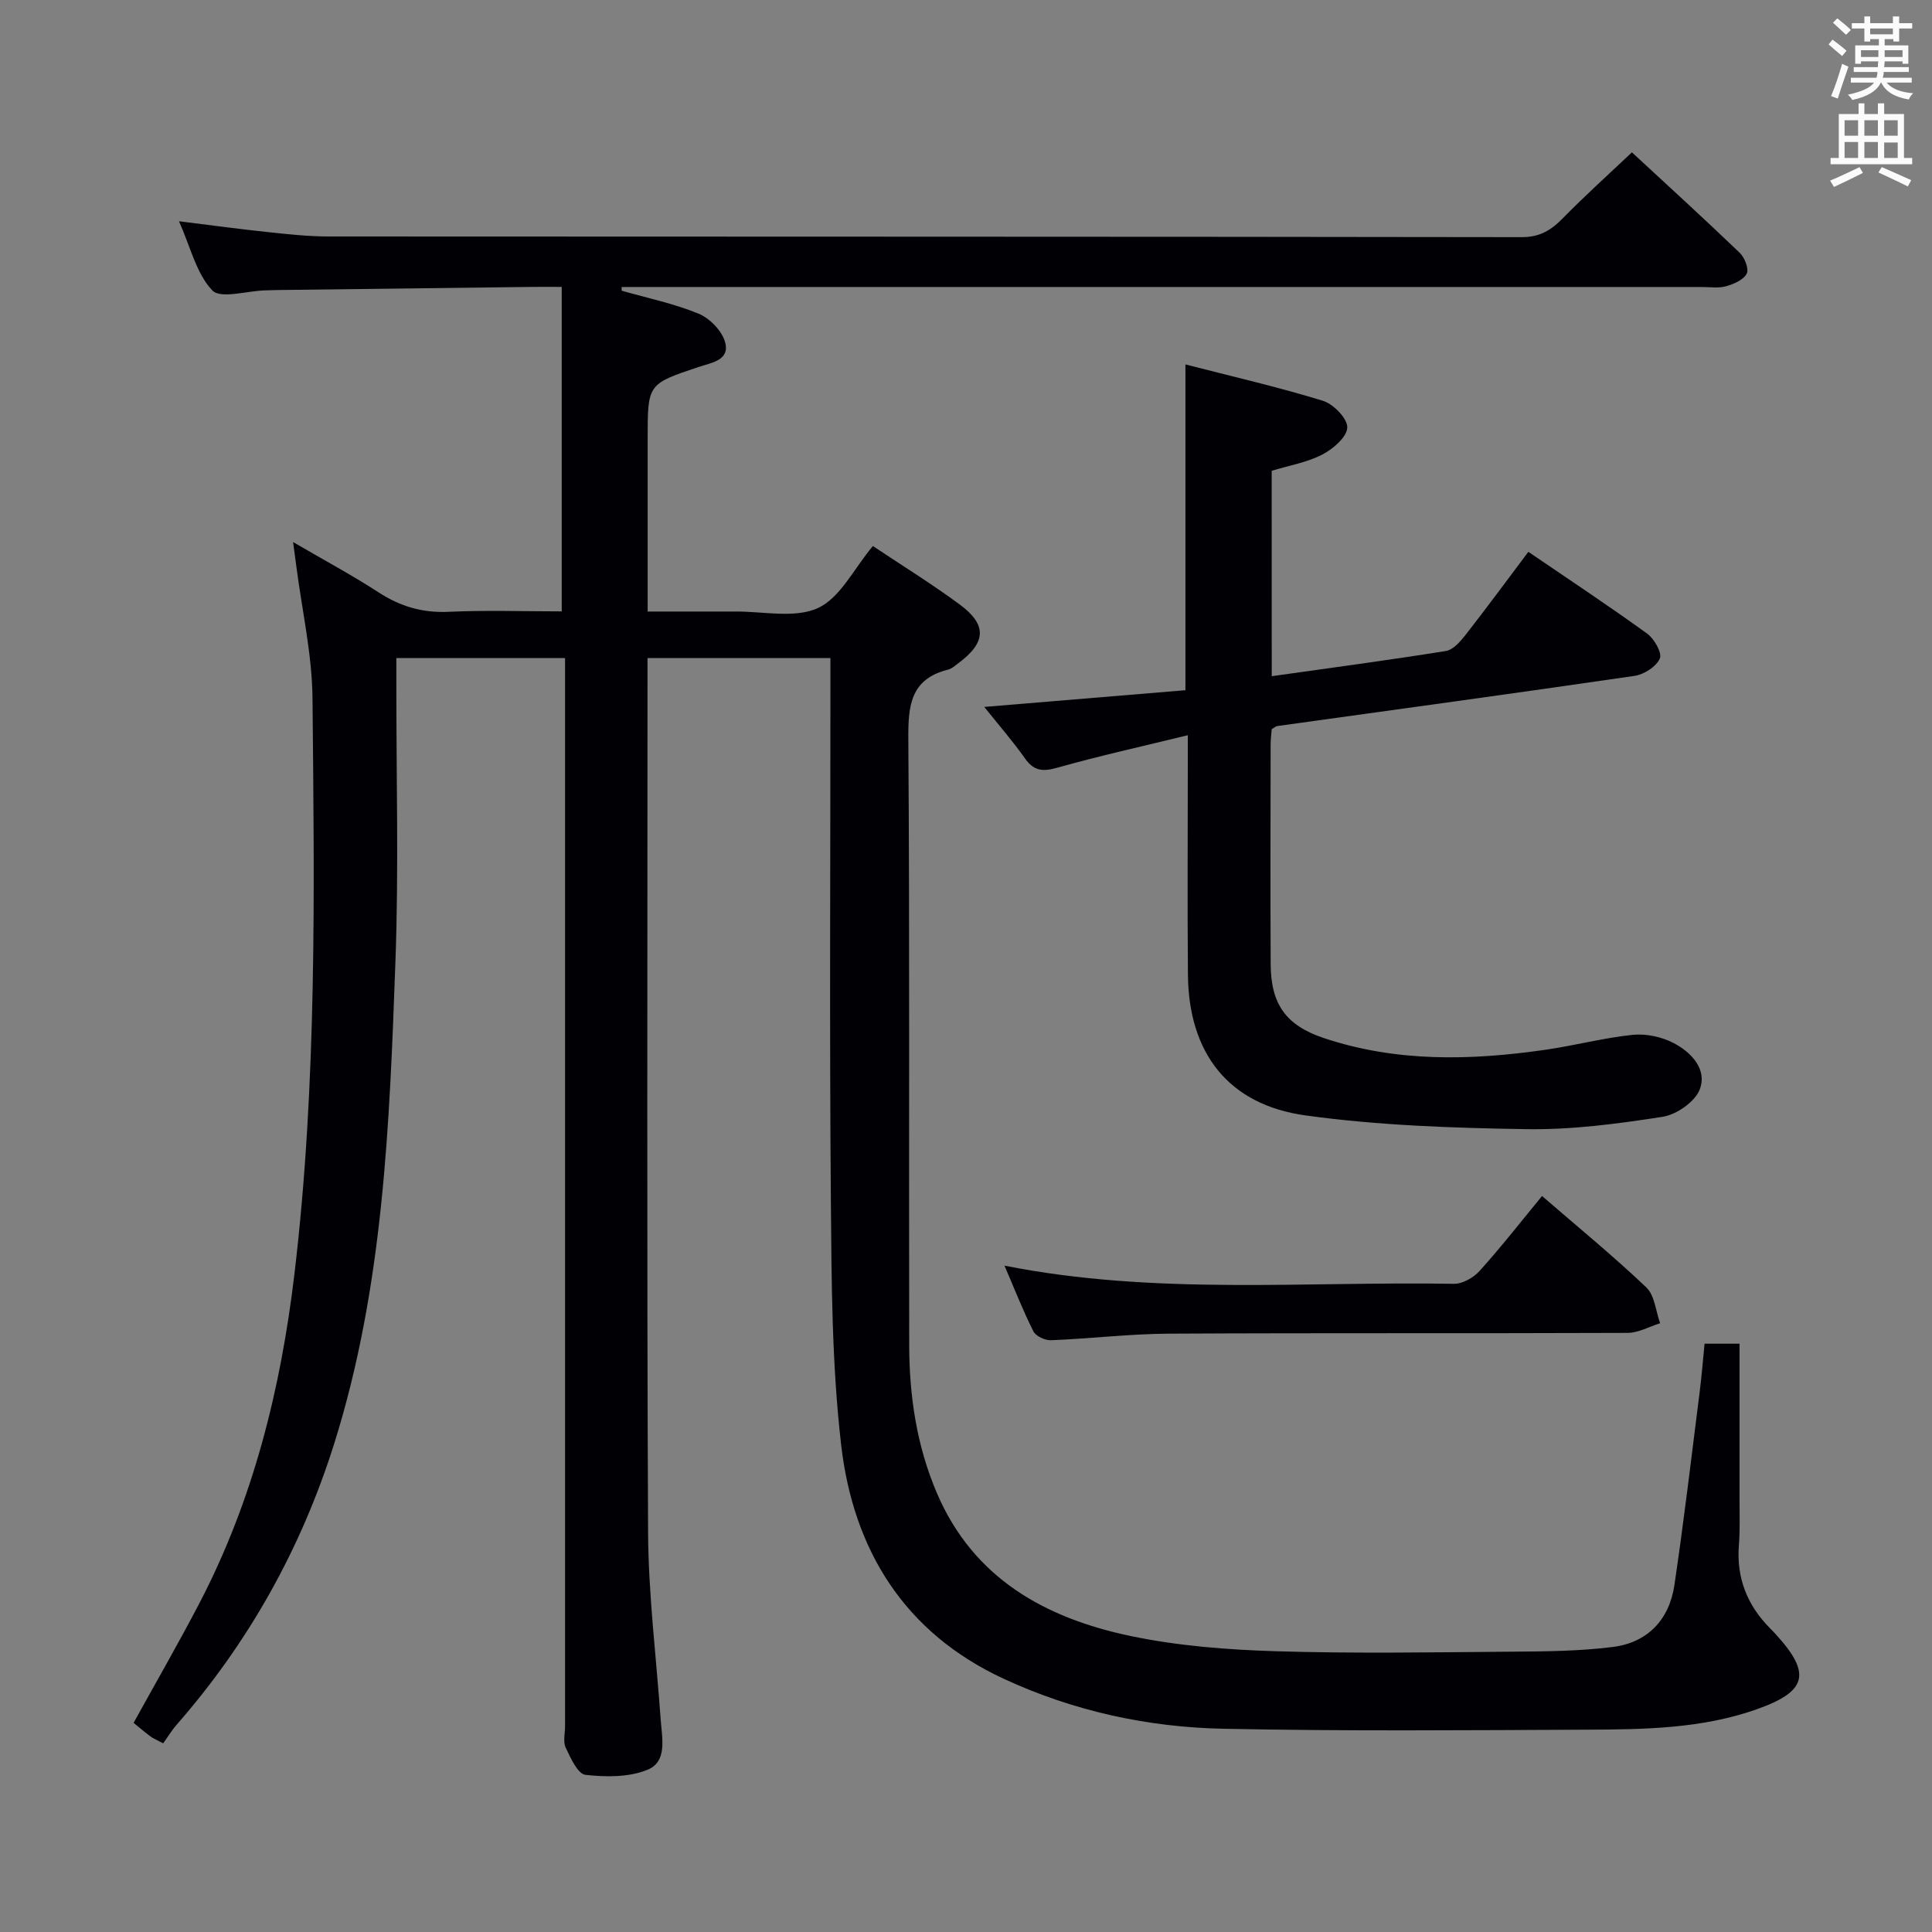<svg enable-background="new 0 0 400 400" viewBox="0 0 400 400" xmlns="http://www.w3.org/2000/svg"><rect x="0" y="0" width="400" height="400" fill="#808080" stroke="none"/><g fill="#010105"><path d="m171.93 136.25c-12.76 0-25.01 0-37.87 0v5.48c0 58.5-.16 117 .12 175.5.06 12.94 1.7 25.87 2.61 38.81.27 3.8 1.41 8.64-2.66 10.34-3.84 1.61-8.67 1.56-12.93 1.08-1.58-.18-3.07-3.49-4.08-5.63-.58-1.23-.13-2.95-.13-4.45 0-71.67 0-143.33 0-215 0-1.96 0-3.93 0-6.13-11.71 0-22.97 0-34.93 0v5.32c-.02 19.17.51 38.35-.19 57.49-1.22 33.71-2.46 67.49-12.75 100.06-6.81 21.53-17.6 40.87-32.49 57.9-1.09 1.24-1.95 2.68-2.85 3.92-1.5-.81-2.12-1.04-2.62-1.42-1.19-.9-2.32-1.86-3.5-2.82 4.62-8.38 9.34-16.55 13.69-24.9 11.1-21.35 16.79-44.29 19.61-68.05 4.71-39.62 4.12-79.43 3.74-119.2-.09-9.07-2.16-18.11-3.33-27.17-.17-1.29-.35-2.58-.69-5.15 6.48 3.78 12.23 6.86 17.68 10.4 4.5 2.93 9.11 4.29 14.53 4.04 7.79-.36 15.61-.09 23.41-.09 0-22.48 0-44.52 0-67.18-2.47 0-4.25-.02-6.03 0-17.65.21-35.3.43-52.94.65-.83.01-1.67.05-2.5.07-3.75.11-9.16 1.81-10.88 0-3.3-3.48-4.5-8.95-6.89-14.31 6.79.84 12.66 1.64 18.56 2.26 4.13.44 8.28.89 12.43.89 82.33.05 164.66.01 247 .14 3.79.01 6.11-1.46 8.55-3.95 4.53-4.62 9.35-8.96 14.27-13.61 7.28 6.74 14.9 13.68 22.33 20.81 1.02.98 1.94 3.36 1.44 4.31-.68 1.29-2.69 2.16-4.3 2.61-1.55.44-3.31.15-4.97.15-72.83 0-145.66 0-218.5 0-1.73 0-3.45 0-5.18 0 .01.26.02.51.03.77 5.34 1.53 10.85 2.66 15.95 4.77 2.32.96 4.87 3.61 5.48 5.97.96 3.7-2.93 4.18-5.52 5.05-10.53 3.53-10.54 3.5-10.54 14.79v35.84h11c2.33 0 4.67.02 7 0 5.82-.07 12.4 1.49 17.25-.72 4.63-2.12 7.46-8.17 11.38-12.84 5.93 3.96 12.12 7.78 17.96 12.09 5.75 4.23 5.5 7.9-.3 12.2-.66.49-1.34 1.11-2.1 1.3-7.78 1.95-8.27 7.44-8.22 14.36.3 41.83.09 83.66.18 125.5.02 10.53 1.55 20.87 5.75 30.66 7.55 17.63 22.41 25.84 40.01 29.54 9.84 2.07 20.06 2.86 30.14 3.17 16.32.5 32.66.22 48.99.09 6.93-.05 13.92-.11 20.77-.97 7.22-.91 11.71-5.65 12.77-12.82 1.97-13.3 3.54-26.66 5.23-40 .42-3.27.67-6.57 1.01-9.97h7.24c0 10.97.01 21.59 0 32.21 0 3.17.12 6.35-.13 9.5-.53 6.77 1.71 12.42 6.42 17.18.47.47.93.95 1.38 1.45 7.21 7.97 6.31 11.66-4.08 15.34-11.31 4.01-23.18 4.18-34.98 4.23-25.16.11-50.34.33-75.49-.19-15.71-.32-31.01-3.66-45.4-10.32-20.68-9.56-31.21-26.75-33.72-48.46-1.94-16.79-1.99-33.85-2.13-50.8-.29-35.16-.09-70.33-.09-105.5 0-1.98 0-3.98 0-6.59z"/><path d="m263.3 140c12.45-1.76 24.28-3.33 36.06-5.22 1.49-.24 2.97-1.93 4.03-3.28 4.38-5.61 8.6-11.35 13.04-17.25 8.48 5.78 16.66 11.19 24.59 16.93 1.47 1.07 3.14 4 2.63 5.16-.73 1.67-3.26 3.3-5.22 3.59-24.64 3.6-49.31 6.96-73.98 10.39-.3.04-.56.3-1.15.63-.07.94-.23 2.07-.23 3.2-.02 15.16-.07 30.32.01 45.48.04 8.32 3.2 12.67 10.98 15.28 15.05 5.04 30.43 4.66 45.86 2.44 6.07-.87 12.05-2.47 18.13-3.1 2.77-.28 6 .42 8.47 1.71 3.64 1.9 6.99 5.42 5.39 9.6-.98 2.56-4.8 5.21-7.67 5.66-9.32 1.45-18.81 2.71-28.21 2.56-15.26-.24-30.62-.76-45.71-2.84-16.04-2.21-24.22-12.96-24.37-29.1-.13-14.33-.03-28.65-.03-42.98 0-1.8 0-3.6 0-6.64-9.52 2.33-18.35 4.28-27.04 6.73-3 .85-4.83.68-6.67-1.93-2.48-3.52-5.33-6.78-8.43-10.66 14.22-1.18 27.95-2.32 41.65-3.46 0-22.72 0-44.76 0-67.45 9.62 2.48 19.13 4.66 28.44 7.52 2.19.67 5.12 3.67 5.07 5.54-.05 1.95-2.95 4.45-5.17 5.6-3.17 1.64-6.86 2.26-10.48 3.36.01 14.06.01 27.99.01 42.53z"/><path d="m319.26 247.62c7.42 6.42 14.75 12.42 21.59 18.92 1.74 1.65 1.95 4.91 2.86 7.42-2.24.7-4.49 1.99-6.73 2-31.66.13-63.33-.01-94.99.16-8.13.04-16.26 1.04-24.4 1.36-1.22.05-3.13-.84-3.63-1.83-2.15-4.26-3.89-8.73-5.99-13.61 31.11 6.17 62.13 3.22 93.03 3.76 1.78.03 4.06-1.26 5.32-2.65 4.43-4.91 8.52-10.15 12.94-15.53z"/></g><path d="m378.6 9.2.8-1c.9.7 1.9 1.4 2.9 2.3l-.9 1.1c-1.1-.9-2-1.7-2.8-2.4zm.5 10.7c.9-2.1 1.6-4.3 2.3-6.7.4.2.8.4 1.3.6-.7 2.1-1.5 4.3-2.2 6.6zm.4-15.2.9-.9c1 .8 2 1.6 2.8 2.4l-1 1c-1-.9-1.9-1.8-2.7-2.5zm12.5-1.3h1.2v1.4h2.7v1.1h-2.7v2.7h-1.2v-.5h-1.8v1.3h4.9v3.8h-1.2v-.5h-3.7c0 .4-.1.9-.1 1.2h5.1v1h-5.2c0 .5-.1.9-.2 1.2h6v1h-5.2c1.1 1.3 2.9 2 5.5 2.2-.4.4-.7.8-.9 1.3-2.9-.5-4.8-1.6-5.7-3.5h-.1c-.8 1.7-2.7 2.9-5.9 3.6-.2-.4-.6-.8-.9-1.1 2.8-.6 4.6-1.4 5.4-2.5h-4.8v-1h5.3c.1-.3.2-.7.2-1.2h-4.9v-1h5c0-.4 0-.8.1-1.2h-3.6v.5h-1.2v-3.8h4.9v-1.3h-1.8v.5h-1.2v-2.7h-2.6v-1.1h2.6v-1.4h1.2v1.4h4.7v-1.4zm-6.7 8.4h3.6c0-.4 0-.9 0-1.4h-3.6zm1.9-4.7h4.7v-1.2h-4.7zm6.7 3.3h-3.7v1.4h3.7z" fill="#fafbfa"/><path d="m384.7 21.4h1.3v2.2h2.8v-2.2h1.3v2.2h4.1v9.1h1.7v1.3h-16.9v-1.3h1.7v-9.1h4.1v-2.2zm.3 13.2.7 1.2c-1.8.9-3.8 1.9-6 2.9-.2-.4-.5-.8-.8-1.3 2.4-1 4.4-2 6.1-2.8zm-3.1-6.5h2.8v-3.2h-2.8zm0 4.6h2.8v-3.3h-2.8zm4.1-4.6h2.8v-3.2h-2.8zm0 4.6h2.8v-3.3h-2.8zm3.6 1.9c2.1.9 4.1 1.8 6.1 2.7l-.7 1.3c-2.2-1.1-4.2-2-6.1-2.9zm3.3-9.7h-2.8v3.2h2.8zm-2.8 7.8h2.8v-3.2h-2.8z" fill="#fafbfa"/></svg>